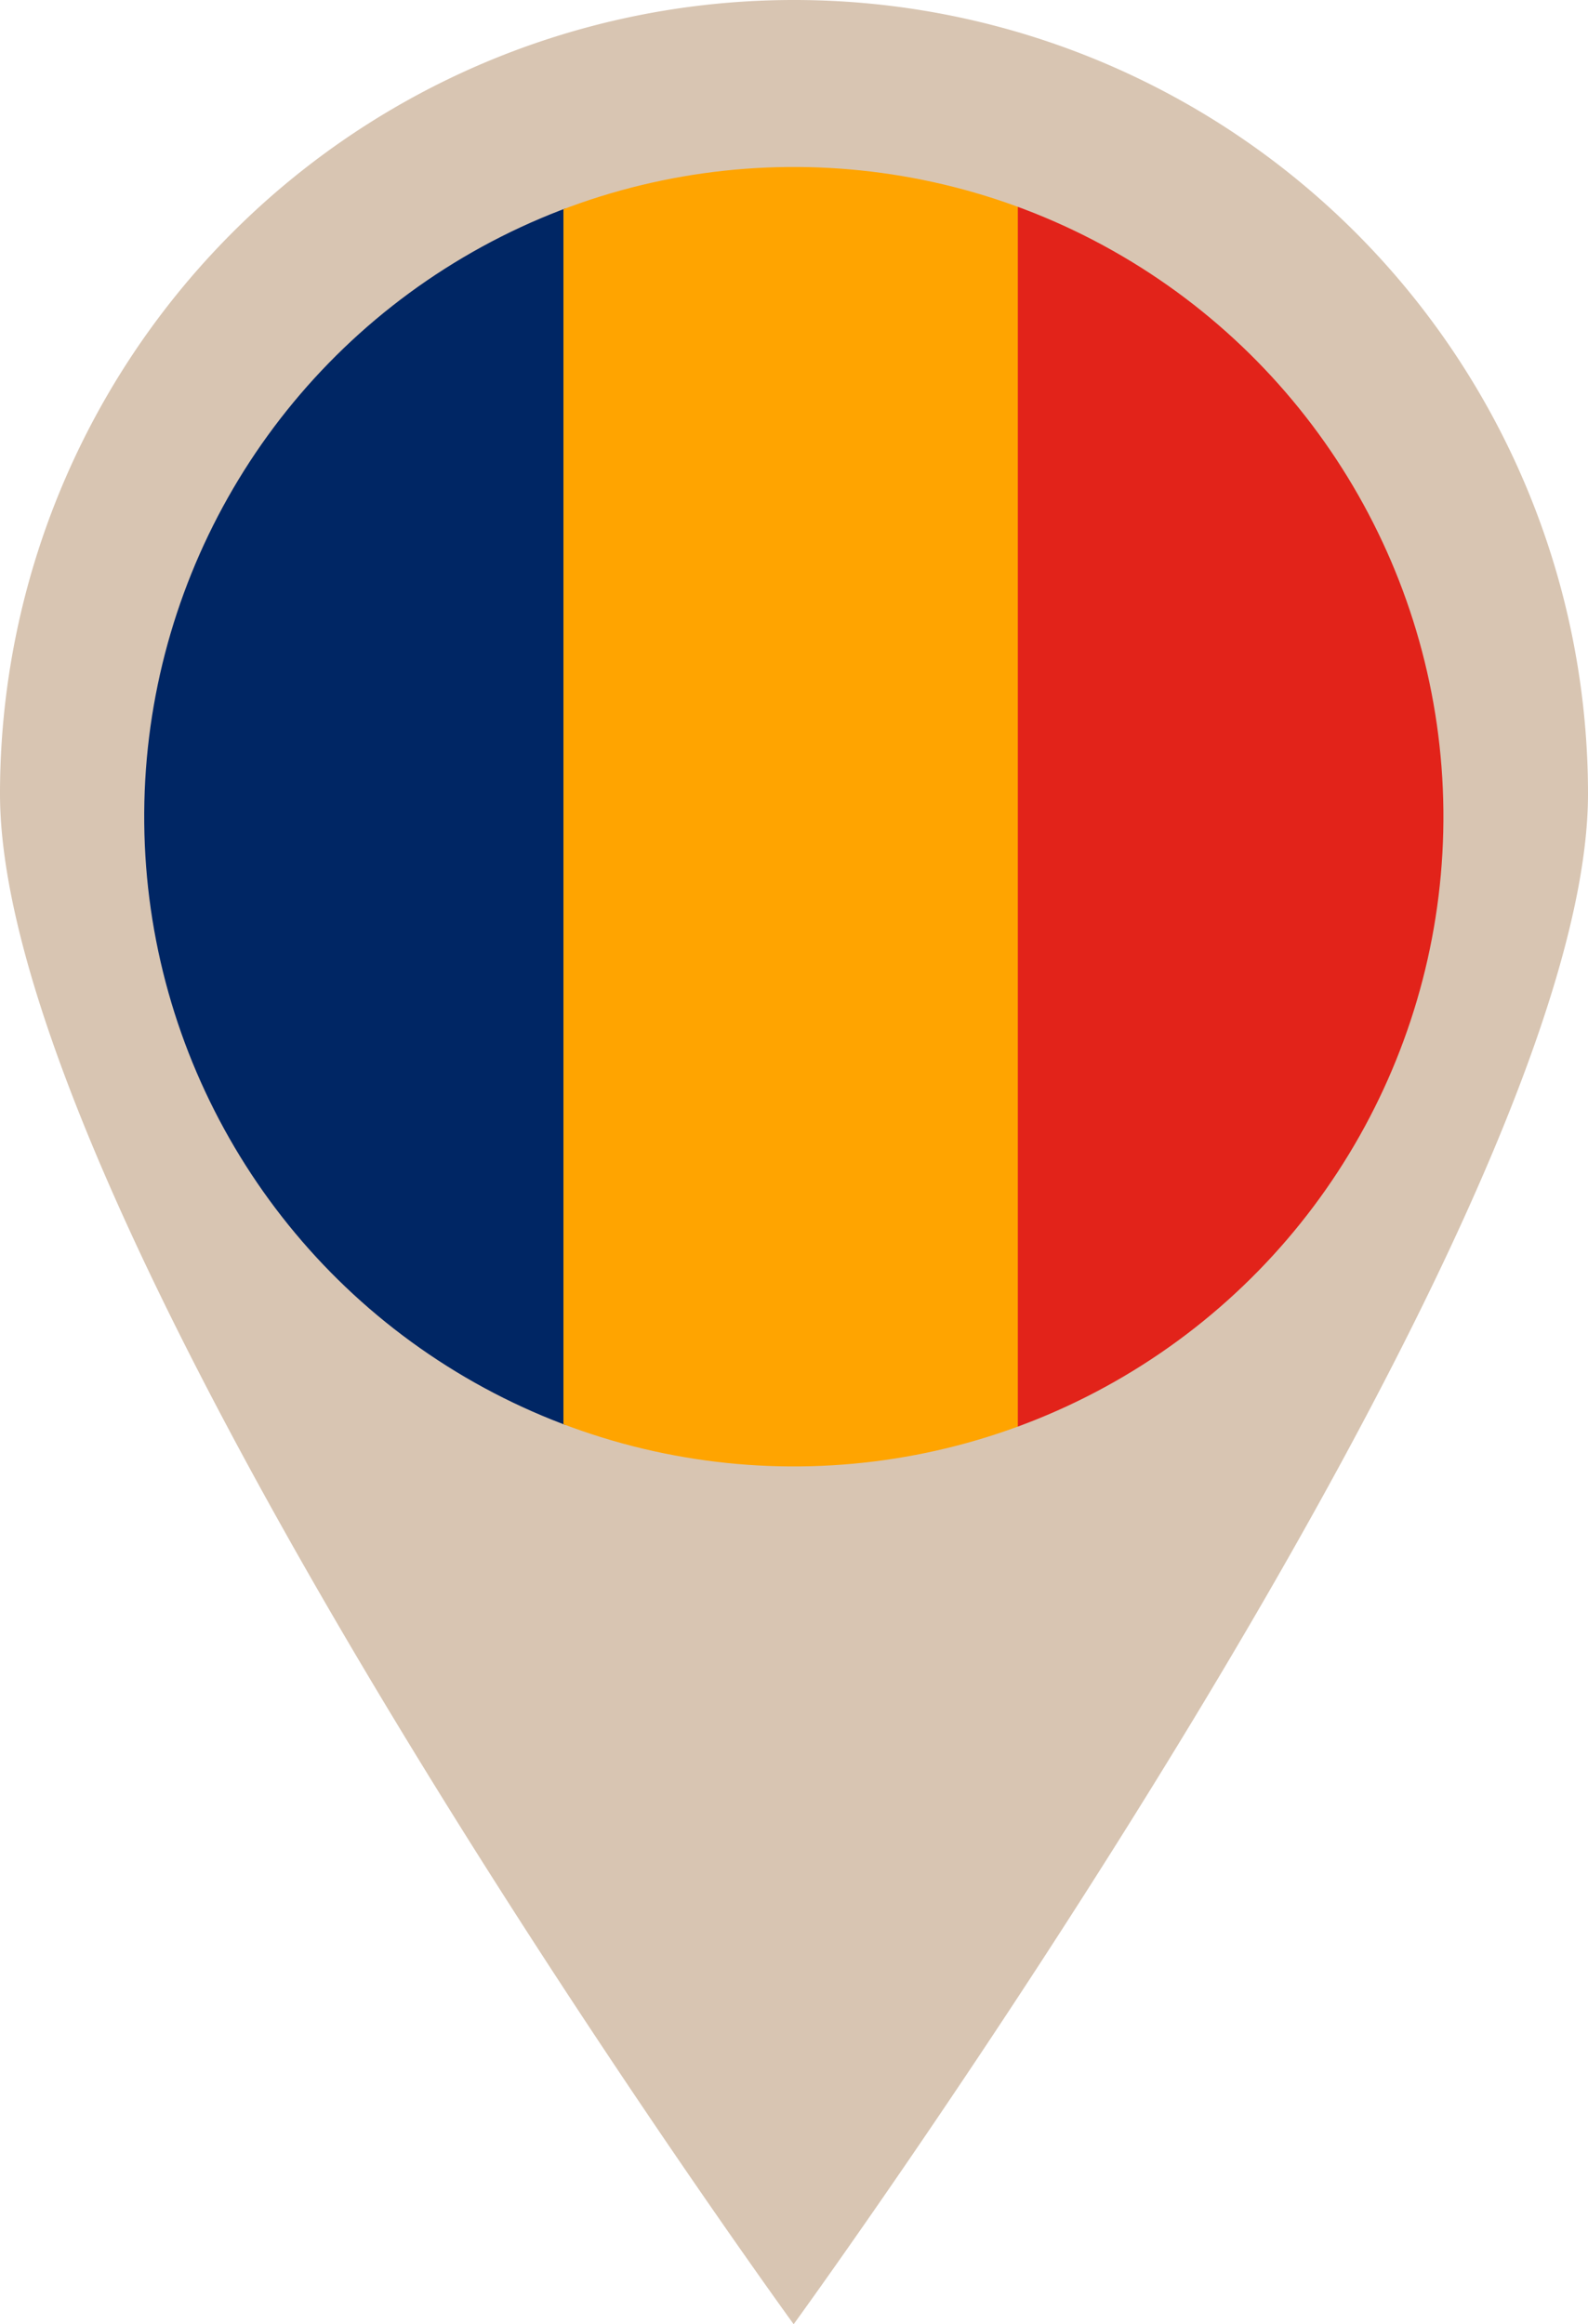 <svg xmlns="http://www.w3.org/2000/svg" xmlns:xlink="http://www.w3.org/1999/xlink" viewBox="0 0 23.59 34.52"><defs><style>.cls-1{fill:none;}.cls-2{fill:#d8c5b2;}.cls-3{clip-path:url(#clip-path);}.cls-4{fill:#002664;}.cls-5{fill:#ffa400;}.cls-6{fill:#e2231a;}</style><clipPath id="clip-path"><circle class="cls-1" cx="11.79" cy="12.13" r="9.65" transform="translate(-0.12 0.12) rotate(-0.58)"/></clipPath></defs><g id="katman_2" data-name="katman 2"><g id="katman_1-2" data-name="katman 1"><path class="cls-2" d="M11.79,0A11.79,11.79,0,0,0,0,11.79c0,6.52,11.79,22.73,11.79,22.73s11.8-16.21,11.8-22.73A11.79,11.79,0,0,0,11.79,0Zm0,17.41a5.28,5.28,0,1,1,5.28-5.28A5.28,5.28,0,0,1,11.79,17.41Z"/><g class="cls-3"><polygon class="cls-4" points="1.63 2.25 1.63 12.07 1.63 21.78 8.4 21.78 8.4 12.07 8.4 2.25 1.63 2.25"/><polygon class="cls-5" points="8.37 2.25 8.37 12.07 8.37 21.78 15.14 21.78 15.14 12.07 15.14 2.25 8.37 2.25"/><polygon class="cls-6" points="15.12 2.25 15.12 12.07 15.12 21.78 21.89 21.78 21.89 12.07 21.89 2.25 15.12 2.25"/></g></g></g></svg>